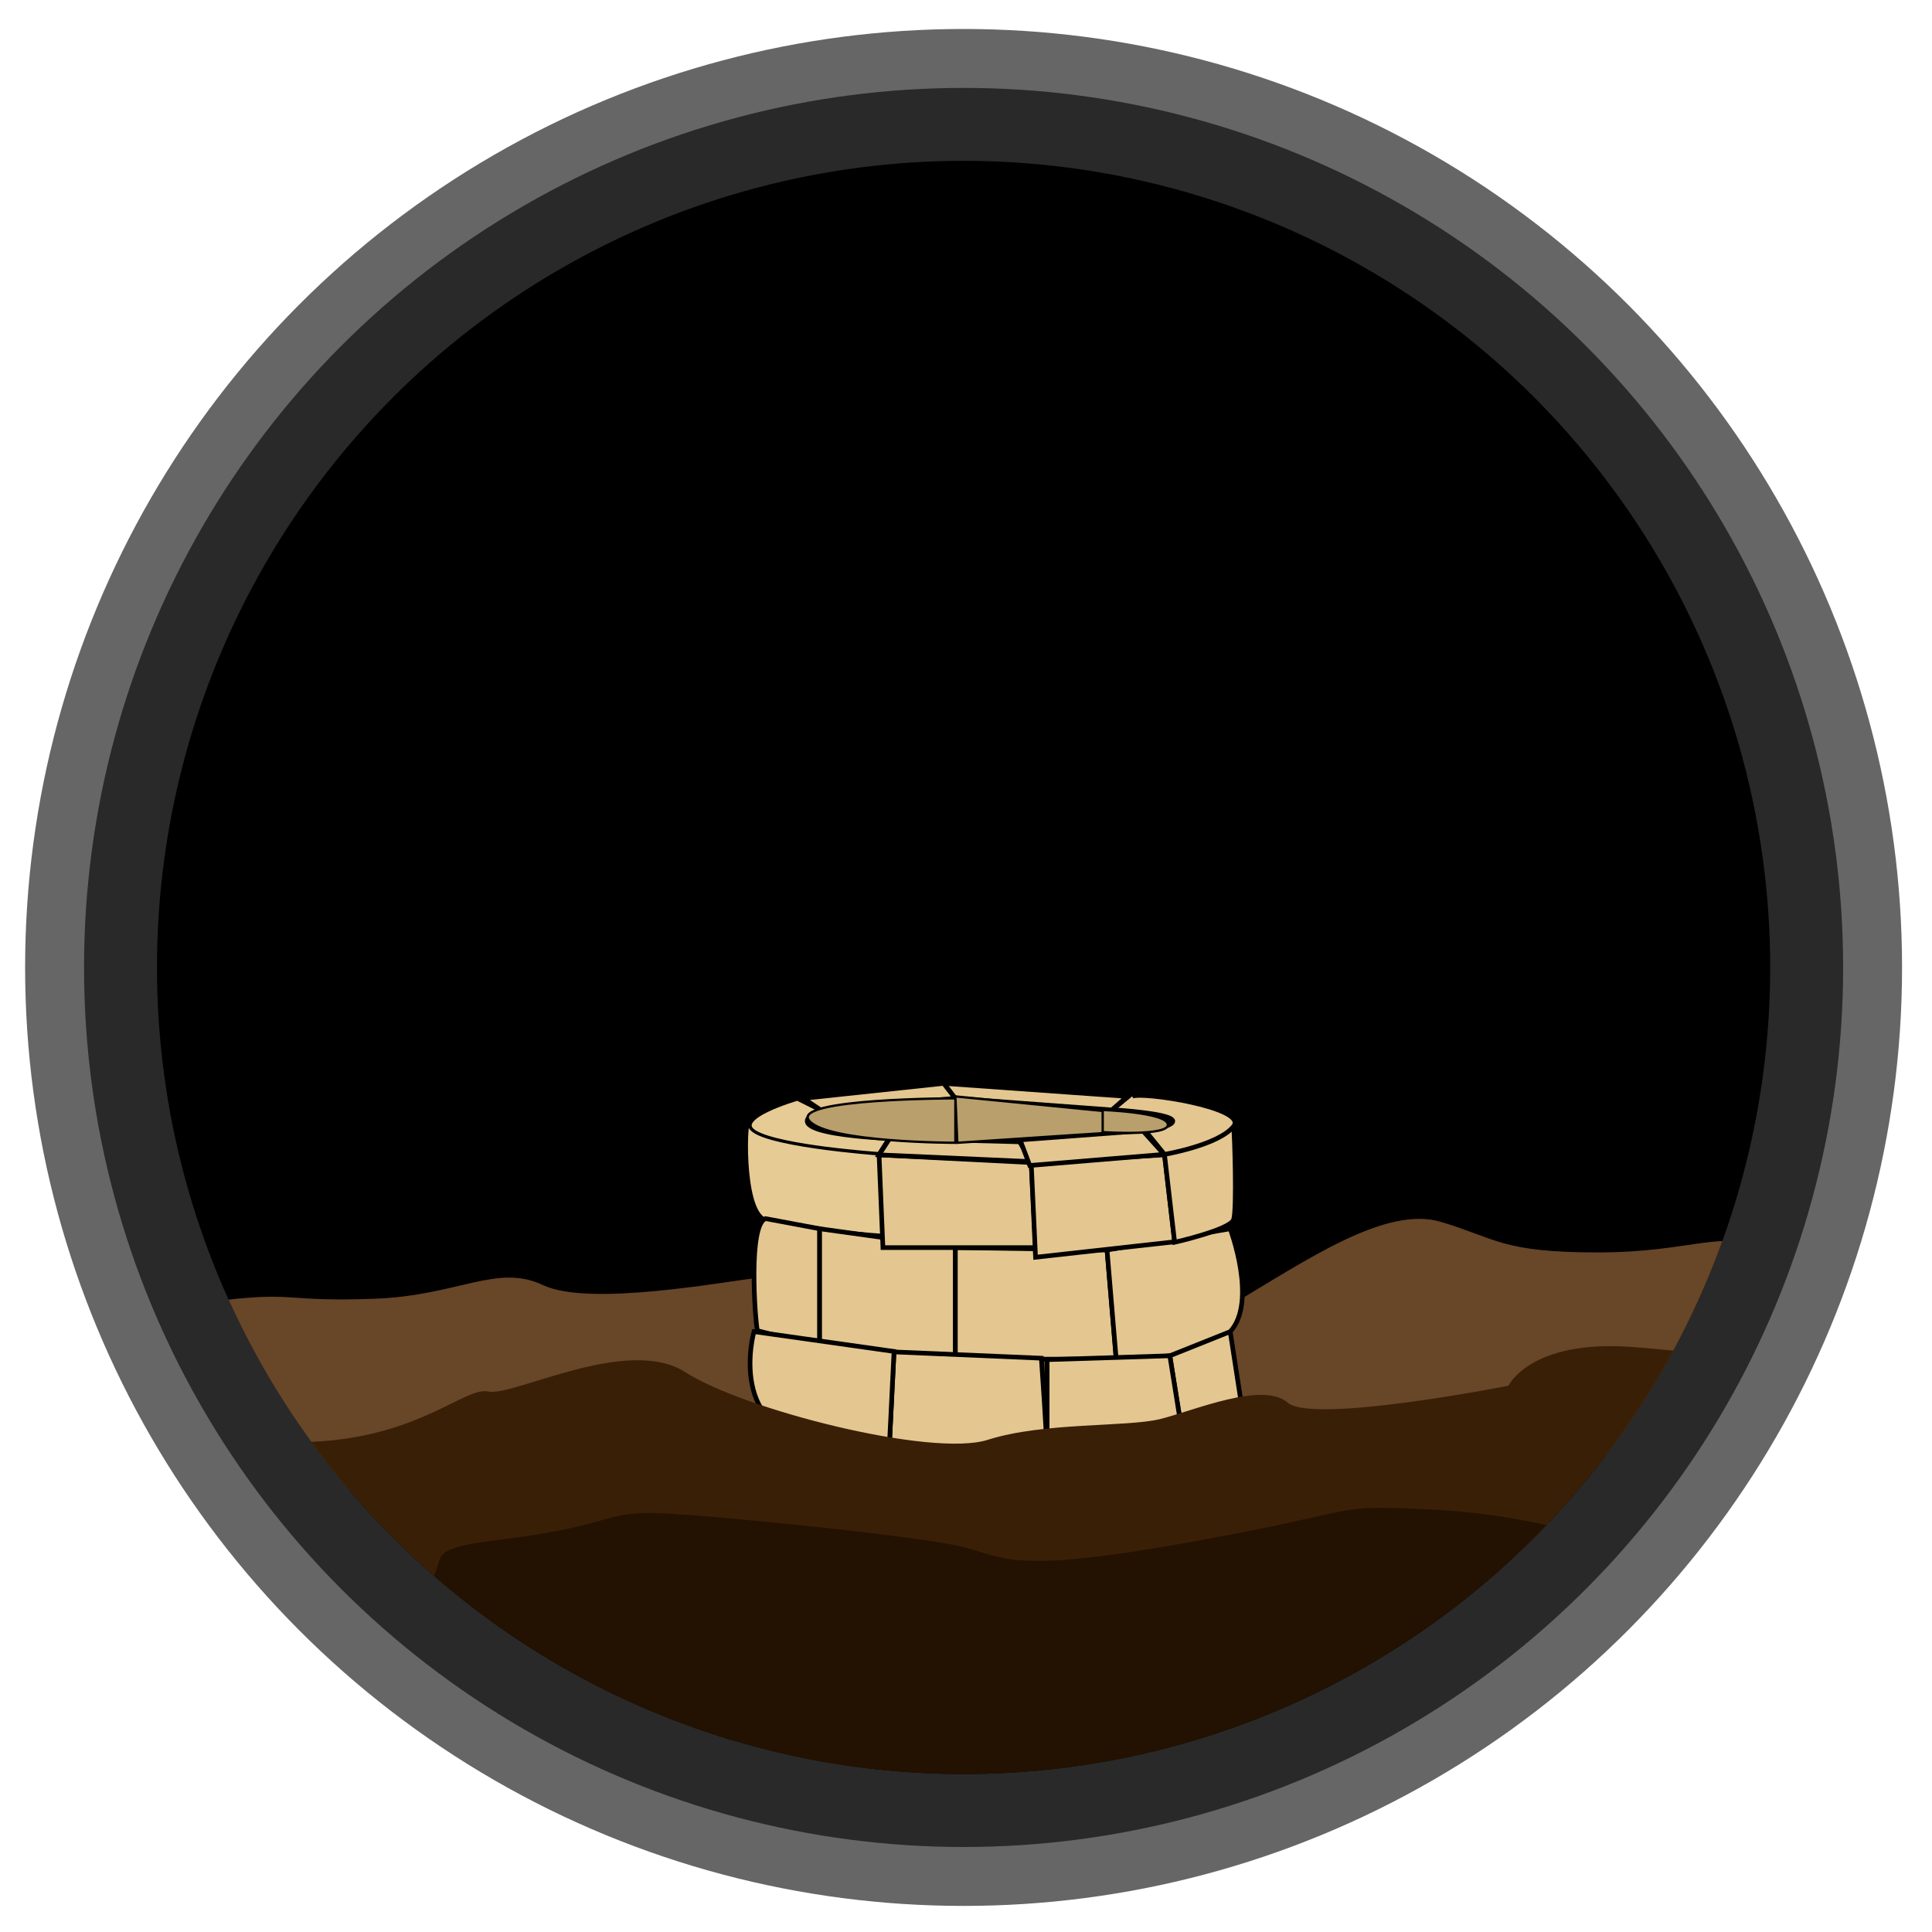 <?xml version="1.0" encoding="utf-8"?>
<!-- Generator: Adobe Illustrator 22.0.1, SVG Export Plug-In . SVG Version: 6.00 Build 0)  -->
<svg version="1.1" id="Layer_1" xmlns="http://www.w3.org/2000/svg" xmlns:xlink="http://www.w3.org/1999/xlink" x="0px" y="0px"
	 viewBox="0 0 400 400" style="enable-background:new 0 0 400 400;" xml:space="preserve">
<style type="text/css">
	.st0{opacity:0.6;}
	.st1{clip-path:url(#SVGID_2_);fill:#684628;}
	.st2{clip-path:url(#SVGID_2_);}
	.st3{fill:#E6CB94;stroke:#000000;stroke-width:0.96;stroke-miterlimit:10;}
	.st4{fill:#E6CB94;stroke:#000000;stroke-width:0.48;stroke-miterlimit:10;}
	.st5{fill:#E4C690;stroke:#000000;stroke-width:0.96;stroke-miterlimit:10;}
	.st6{fill:#B99F6C;stroke:#000000;stroke-width:0.48;stroke-miterlimit:10;}
	.st7{clip-path:url(#SVGID_2_);fill:#3A1F07;}
	.st8{clip-path:url(#SVGID_2_);fill:#231201;}
</style>
<g>
	<circle class="st0" cx="199.5" cy="200.3" r="182.1"/>
	<circle class="st0" cx="199.5" cy="200.3" r="194.3"/>
	<g>
		<defs>
			<circle id="SVGID_1_" cx="199.5" cy="200.3" r="167"/>
		</defs>
		<use xlink:href="#SVGID_1_"  style="overflow:visible;"/>
		<clipPath id="SVGID_2_">
			<use xlink:href="#SVGID_1_"  style="overflow:visible;"/>
		</clipPath>
		<path class="st1" d="M14.8,287.7c15.2-9.4,21.6-17.6,34.1-18.8s10.8,0.6,28.4,0s25.6-7.4,35.2-2.8c9.7,4.5,37.5-0.8,44.9-1.6
			c7.4-0.7,29.5-0.2,34.7,2.7c5.1,2.8,47.7,11.9,63.1,2.8c15.3-9.1,31.8-20.5,43.2-17c11.4,3.4,12.5,6.3,32.4,6.3
			c19.9,0,25.5-5,35.5-0.5c10,4.5,1.9,30.3-13.9,35.8S293.8,315,272.2,311c-21.6-4-93.8-13.6-93.8-13.6s-79-9.7-84.7-5.1
			s-22.5,19.4-28.4,19.4c-5.9,0-23.3-4.6-23.3-4.6L14.8,287.7z"/>
		<g class="st2">
			<path class="st3" d="M169.9,229.8l-4.8-2.4c0,0-14,4-8.8,7.1c5.2,3.1,25.7,4.5,25.7,4.5l2.1-3.3
				C184.2,235.7,158.9,234.8,169.9,229.8z"/>
			<path class="st4" d="M182.8,255.7l-0.7-16.7c0,0-26.2-1.9-26.9-5.8c-0.7-3.9-1.7,17.3,3.3,19.2
				C163.5,254.3,182.8,255.7,182.8,255.7z"/>
			<path class="st5" d="M156.8,275.5l12.9,3.3v-24.4l-11.2-2.1C154.9,253.6,156.3,272.9,156.8,275.5z"/>
			<polygon class="st5" points="197.8,258.3 169.7,254.4 169.7,278.8 197.8,281.4 			"/>
			<polygon class="st5" points="229.2,258.8 197.8,258.3 197.8,281.4 231.1,281.4 			"/>
			<path class="st5" d="M254.7,254.4c0,0,5.7,15.1,0,21.3s-23.6,5.7-23.6,5.7l-1.9-22.6L254.7,254.4z"/>
			<polygon class="st5" points="213.5,240.7 182,239.1 182.8,258.3 214.4,258.3 			"/>
			<polygon class="st5" points="241.1,239.1 213.5,240.7 214.4,260.3 243.2,257.1 			"/>
			<polygon class="st5" points="211.1,236.4 184.2,235.7 182,239.1 213.5,240.5 			"/>
			<polygon class="st5" points="236.6,234.1 211.2,236 213.2,241.3 241,239 			"/>
			<path class="st5" d="M245.1,298.8c0,0,12.7-3.1,12.1-6.9c-0.6-3.8-2.5-16.2-2.5-16.2l-12.5,5L245.1,298.8z"/>
			<polygon class="st5" points="216.8,300 245.1,298.8 242.2,280.7 216.8,281.5 			"/>
			<path class="st5" d="M215.6,281.2l-30.5-1.3l-1,20c0,0,32.6,1.8,32.6,0C216.8,298.2,215.6,281.2,215.6,281.2z"/>
			<path class="st5" d="M156.1,275.7c0,0-6,21.3,14.7,23c20.7,1.6,13.3,1.3,13.3,1.3l1-20.2L156.1,275.7z"/>
			<path class="st5" d="M241.1,239.1c3.8-3.1,14-7.1,14.3-5.8c0.2,1.3,0.7,17.1,0,19.2c-0.7,2.1-12.2,4.7-12.2,4.7L241.1,239.1z"/>
			<polygon class="st5" points="195.4,224.3 166.3,227.4 169.9,229.8 197.8,227.4 			"/>
			<polygon class="st5" points="233.4,227 195.4,224.3 197.8,227.4 230.2,229.8 			"/>
			<path class="st5" d="M231,229.8c22.3,1.7,6.2,4.4,6.2,4.4l3.9,4.8c0,0,11.2-1.9,14.3-5.8c3.1-3.9-19.3-7.3-21-6.2"/>
			<path class="st6" d="M197.8,227.4v9.2c0,0-26.6,0-30.3-4.6C163.8,227.4,197.8,227.4,197.8,227.4z"/>
			<polygon class="st6" points="197.8,227 229.2,230.1 228.3,234.6 198.2,236.6 			"/>
			<path class="st6" d="M228.3,229.8c0,0,13.3,0.5,13.5,3c0.3,2.5-13.5,1.6-13.5,1.6V229.8z"/>
		</g>
		<path class="st7" d="M21,309c0,0,9.8-11.6,36.8-10.5c27.1,1.2,38.1-11.6,43.3-10.4c5.2,1.1,28.8-11.7,40.8-4
			c11.9,7.7,51,17.7,62.6,14c11.6-3.7,28.8-2.6,35.7-4.3c6.9-1.7,21.2-7.9,26.4-3.4s45.7-3.5,45.7-3.5s4.6-9.7,25.9-8
			c21.3,1.7,27.6,3.4,26.1,5c-1.5,1.7,2.1,0.3,2.1,9.1s1.2,3.8-21.3,15.8c-22.5,12-47.8,19.5-47.8,19.5s-50.7,19.6-81.8,5.2
			c-31.1-14.4-42-14.4-42-14.4s-22.5,2.9-36.8,5.8c-14.4,2.9-25.7,3.5-44.8,6.3c-19.1,2.9-12.2,2.9-28.3,2.9s-28.8-1.7-28.8-1.7
			L21,309z"/>
		<path class="st8" d="M81,355.5c-9.5-1.1-12.4-12.9-4.4-17.9c0.9-0.5,1.8-1.1,2.7-1.7c20.7-12.8,1.7-14.4,24.7-17.2
			c23-2.8,20.7-5.9,32.7-5.4s54.2,4.8,62.8,7s10.1,5.6,46.8-1s28.7-7.7,47.6-6.9c18.9,0.8,26.8,3.9,33.9,4.7c0.2,0,0.4,0.1,0.7,0.1
			c7.8,1.3,10.9,10.5,5.6,16.2l-12.2,13c-1,1.1-2.2,1.9-3.6,2.5L254,374.7c-1.3,0.5-2.6,0.8-4,0.8h-90.6c-1.3,0-2.6-0.2-3.9-0.7
			L117.9,360c-0.9-0.3-1.8-0.6-2.7-0.7L81,355.5z"/>
	</g>
</g>
</svg>
